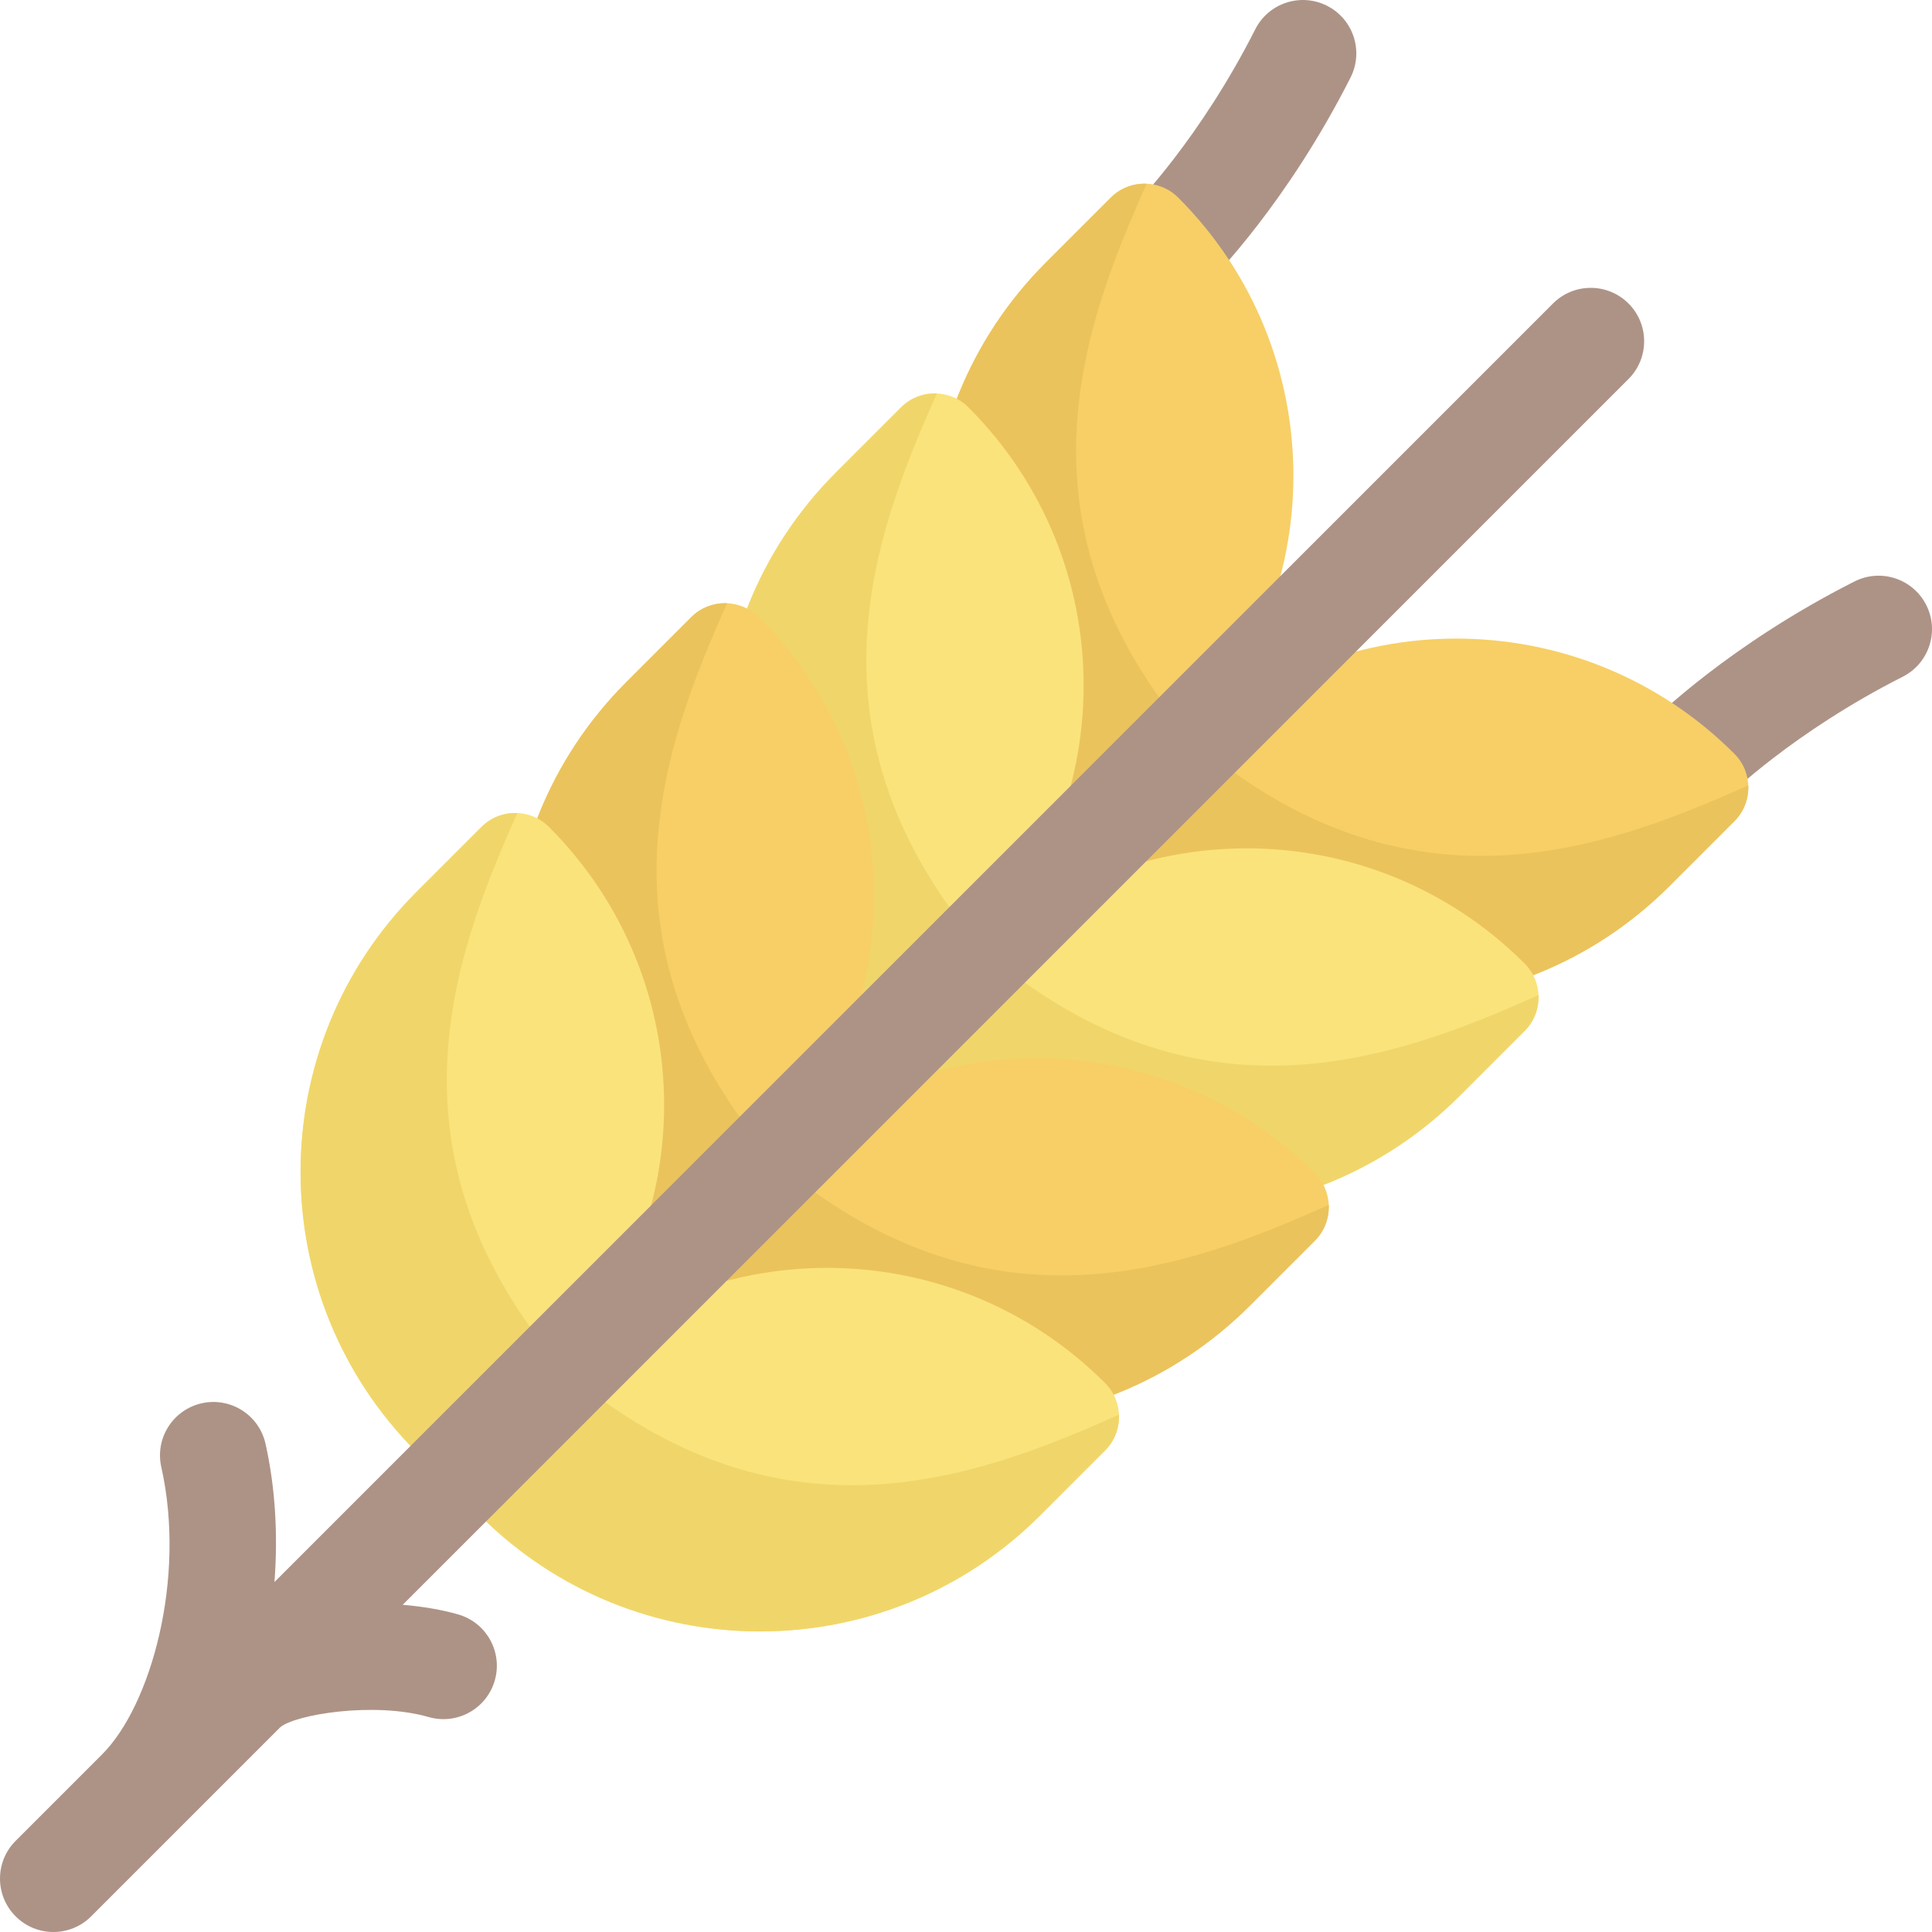 <svg height="512pt" viewBox="0 0 512 512.001" width="512pt" xmlns="http://www.w3.org/2000/svg"><path d="m447.703 215.367c-3.633 0-7.262-1.387-10.023-4.16-5.504-5.531-5.508-14.461.012-19.98.82-.82 20.48-20.293 53.766-37.133 6.977-3.527 15.488-.734 19.016 6.238 3.527 6.973.734 15.484-6.238 19.012-29.012 14.68-46.379 31.746-46.551 31.914-2.766 2.738-6.375 4.109-9.98 4.109zm0 0" fill="#ad9386"/><path d="m310.77 78.453c-3.625 0-7.246-1.379-10.008-4.145-5.527-5.523-5.527-14.484 0-20.012.148-.152 17.215-17.52 31.895-46.531 3.527-6.973 12.043-9.766 19.012-6.238 6.977 3.527 9.77 12.039 6.238 19.016-16.84 33.285-36.312 52.945-37.133 53.766-2.762 2.766-6.383 4.145-10.004 4.145zm0 0" fill="#ad9386"/><path d="m312.242 52.371c40.699 40.699 40.699 106.684 0 147.387l-26.68 26.684-8.391-8.391c-41-41-41-107.477 0-148.477l17.203-17.203c4.934-4.934 12.934-4.934 17.867 0zm0 0" fill="#f7cf66"/><path d="m285.562 226.441 26.68-26.684c1.246-1.246 2.453-2.52 3.625-3.812-48.395-56.715-29.246-108.727-11.988-147.25-3.422-.152-6.891 1.062-9.504 3.676l-17.203 17.203c-41 41-41 107.477 0 148.477zm0 0" fill="#ebc35c"/><path d="m256.652 107.961c40.699 40.699 40.699 106.688 0 147.387l-26.68 26.68-8.391-8.387c-41-41-41-107.477 0-148.477l17.203-17.203c4.934-4.934 12.934-4.934 17.867 0zm0 0" fill="#fae37b"/><path d="m229.973 282.031 26.68-26.684c1.246-1.246 2.453-2.52 3.625-3.812-48.395-56.715-29.246-108.727-11.988-147.25-3.422-.152-6.891 1.062-9.504 3.676l-17.203 17.203c-41 41-41 107.477 0 148.477zm0 0" fill="#f0d66a"/><path d="m201.062 163.551c40.699 40.699 40.699 106.688 0 147.387l-26.684 26.68-8.387-8.387c-41-41-41-107.477 0-148.477l17.203-17.203c4.934-4.934 12.934-4.934 17.867 0zm0 0" fill="#f7cf66"/><path d="m174.379 337.621 26.684-26.684c1.246-1.246 2.453-2.52 3.625-3.812-48.395-56.715-29.246-108.727-11.988-147.25-3.422-.152-6.891 1.062-9.504 3.676l-17.203 17.203c-41 41-41 107.477 0 148.477zm0 0" fill="#ebc35c"/><path d="m145.473 219.141c40.699 40.699 40.699 106.688 0 147.387l-26.684 26.68-8.387-8.387c-41-41-41-107.477 0-148.477l17.203-17.203c4.934-4.934 12.934-4.934 17.867 0zm0 0" fill="#fae37b"/><path d="m118.789 393.211 26.684-26.684c1.246-1.246 2.453-2.52 3.625-3.812-48.395-56.715-29.246-108.727-11.988-147.25-3.422-.152-6.891 1.062-9.504 3.676l-17.203 17.203c-41 41-41 107.477 0 148.477zm0 0" fill="#f0d66a"/><path d="m459.629 199.758c-40.699-40.699-106.688-40.699-147.387 0l-26.68 26.684 8.387 8.387c41 41 107.477 41 148.48 0l17.199-17.203c4.938-4.934 4.938-12.934 0-17.867zm0 0" fill="#f7cf66"/><path d="m285.562 226.441 26.68-26.684c1.246-1.246 2.52-2.453 3.812-3.625 56.719 48.395 108.727 29.246 147.25 11.988.152 3.422-1.062 6.891-3.676 9.504l-17.199 17.203c-41.004 41-107.48 41-148.48 0zm0 0" fill="#ebc35c"/><path d="m404.039 255.348c-40.699-40.699-106.688-40.699-147.387 0l-26.68 26.684 8.387 8.387c41 41 107.477 41 148.477 0l17.203-17.203c4.938-4.934 4.938-12.934 0-17.867zm0 0" fill="#fae37b"/><path d="m229.973 282.031 26.68-26.684c1.246-1.246 2.52-2.453 3.812-3.625 56.719 48.395 108.727 29.246 147.25 11.988.152 3.422-1.062 6.891-3.676 9.504l-17.203 17.203c-41 41-107.477 41-148.477 0zm0 0" fill="#f0d66a"/><path d="m348.449 310.938c-40.699-40.699-106.688-40.699-147.387 0l-26.68 26.684 8.387 8.387c41 41 107.477 41 148.477 0l17.203-17.203c4.938-4.934 4.938-12.934 0-17.867zm0 0" fill="#f7cf66"/><path d="m174.379 337.621 26.684-26.684c1.246-1.246 2.52-2.453 3.812-3.621 56.715 48.391 108.727 29.242 147.25 11.984.152 3.422-1.062 6.891-3.676 9.504l-17.203 17.203c-41 41-107.477 41-148.477 0zm0 0" fill="#ebc35c"/><path d="m292.859 366.527c-40.699-40.699-106.688-40.699-147.387 0l-26.68 26.68 8.387 8.391c41 41 107.477 41 148.477 0l17.203-17.203c4.934-4.934 4.934-12.934 0-17.867zm0 0" fill="#fae37b"/><path d="m118.789 393.211 26.684-26.684c1.246-1.246 2.52-2.453 3.812-3.621 56.715 48.391 108.727 29.242 147.25 11.984.152 3.422-1.062 6.891-3.676 9.504l-17.203 17.203c-41 41-107.477 41-148.477 0zm0 0" fill="#f0d66a"/><path d="m431.57 80.43c-5.527-5.527-14.488-5.527-20.012 0l-338.824 338.824c.949-12.406.246-24.988-2.375-36.664-1.711-7.625-9.285-12.418-16.906-10.707-7.625 1.715-12.422 9.281-10.707 16.91 6.629 29.527-2.75 63.195-15.668 76.117-.004 0-.004.004-.008.008l-22.926 22.926c-5.527 5.527-5.527 14.488 0 20.012 2.762 2.766 6.383 4.145 10.008 4.145 3.621 0 7.242-1.379 10.004-4.145l50.078-50.078c3.867-3.406 24.949-6.895 39.363-2.742 7.508 2.164 15.352-2.168 17.516-9.676 2.164-7.512-2.168-15.355-9.68-17.516-4.219-1.219-9.266-2.09-14.707-2.559l324.844-324.844c5.527-5.523 5.527-14.484 0-20.012zm0 0" fill="#ad9386"/></svg>